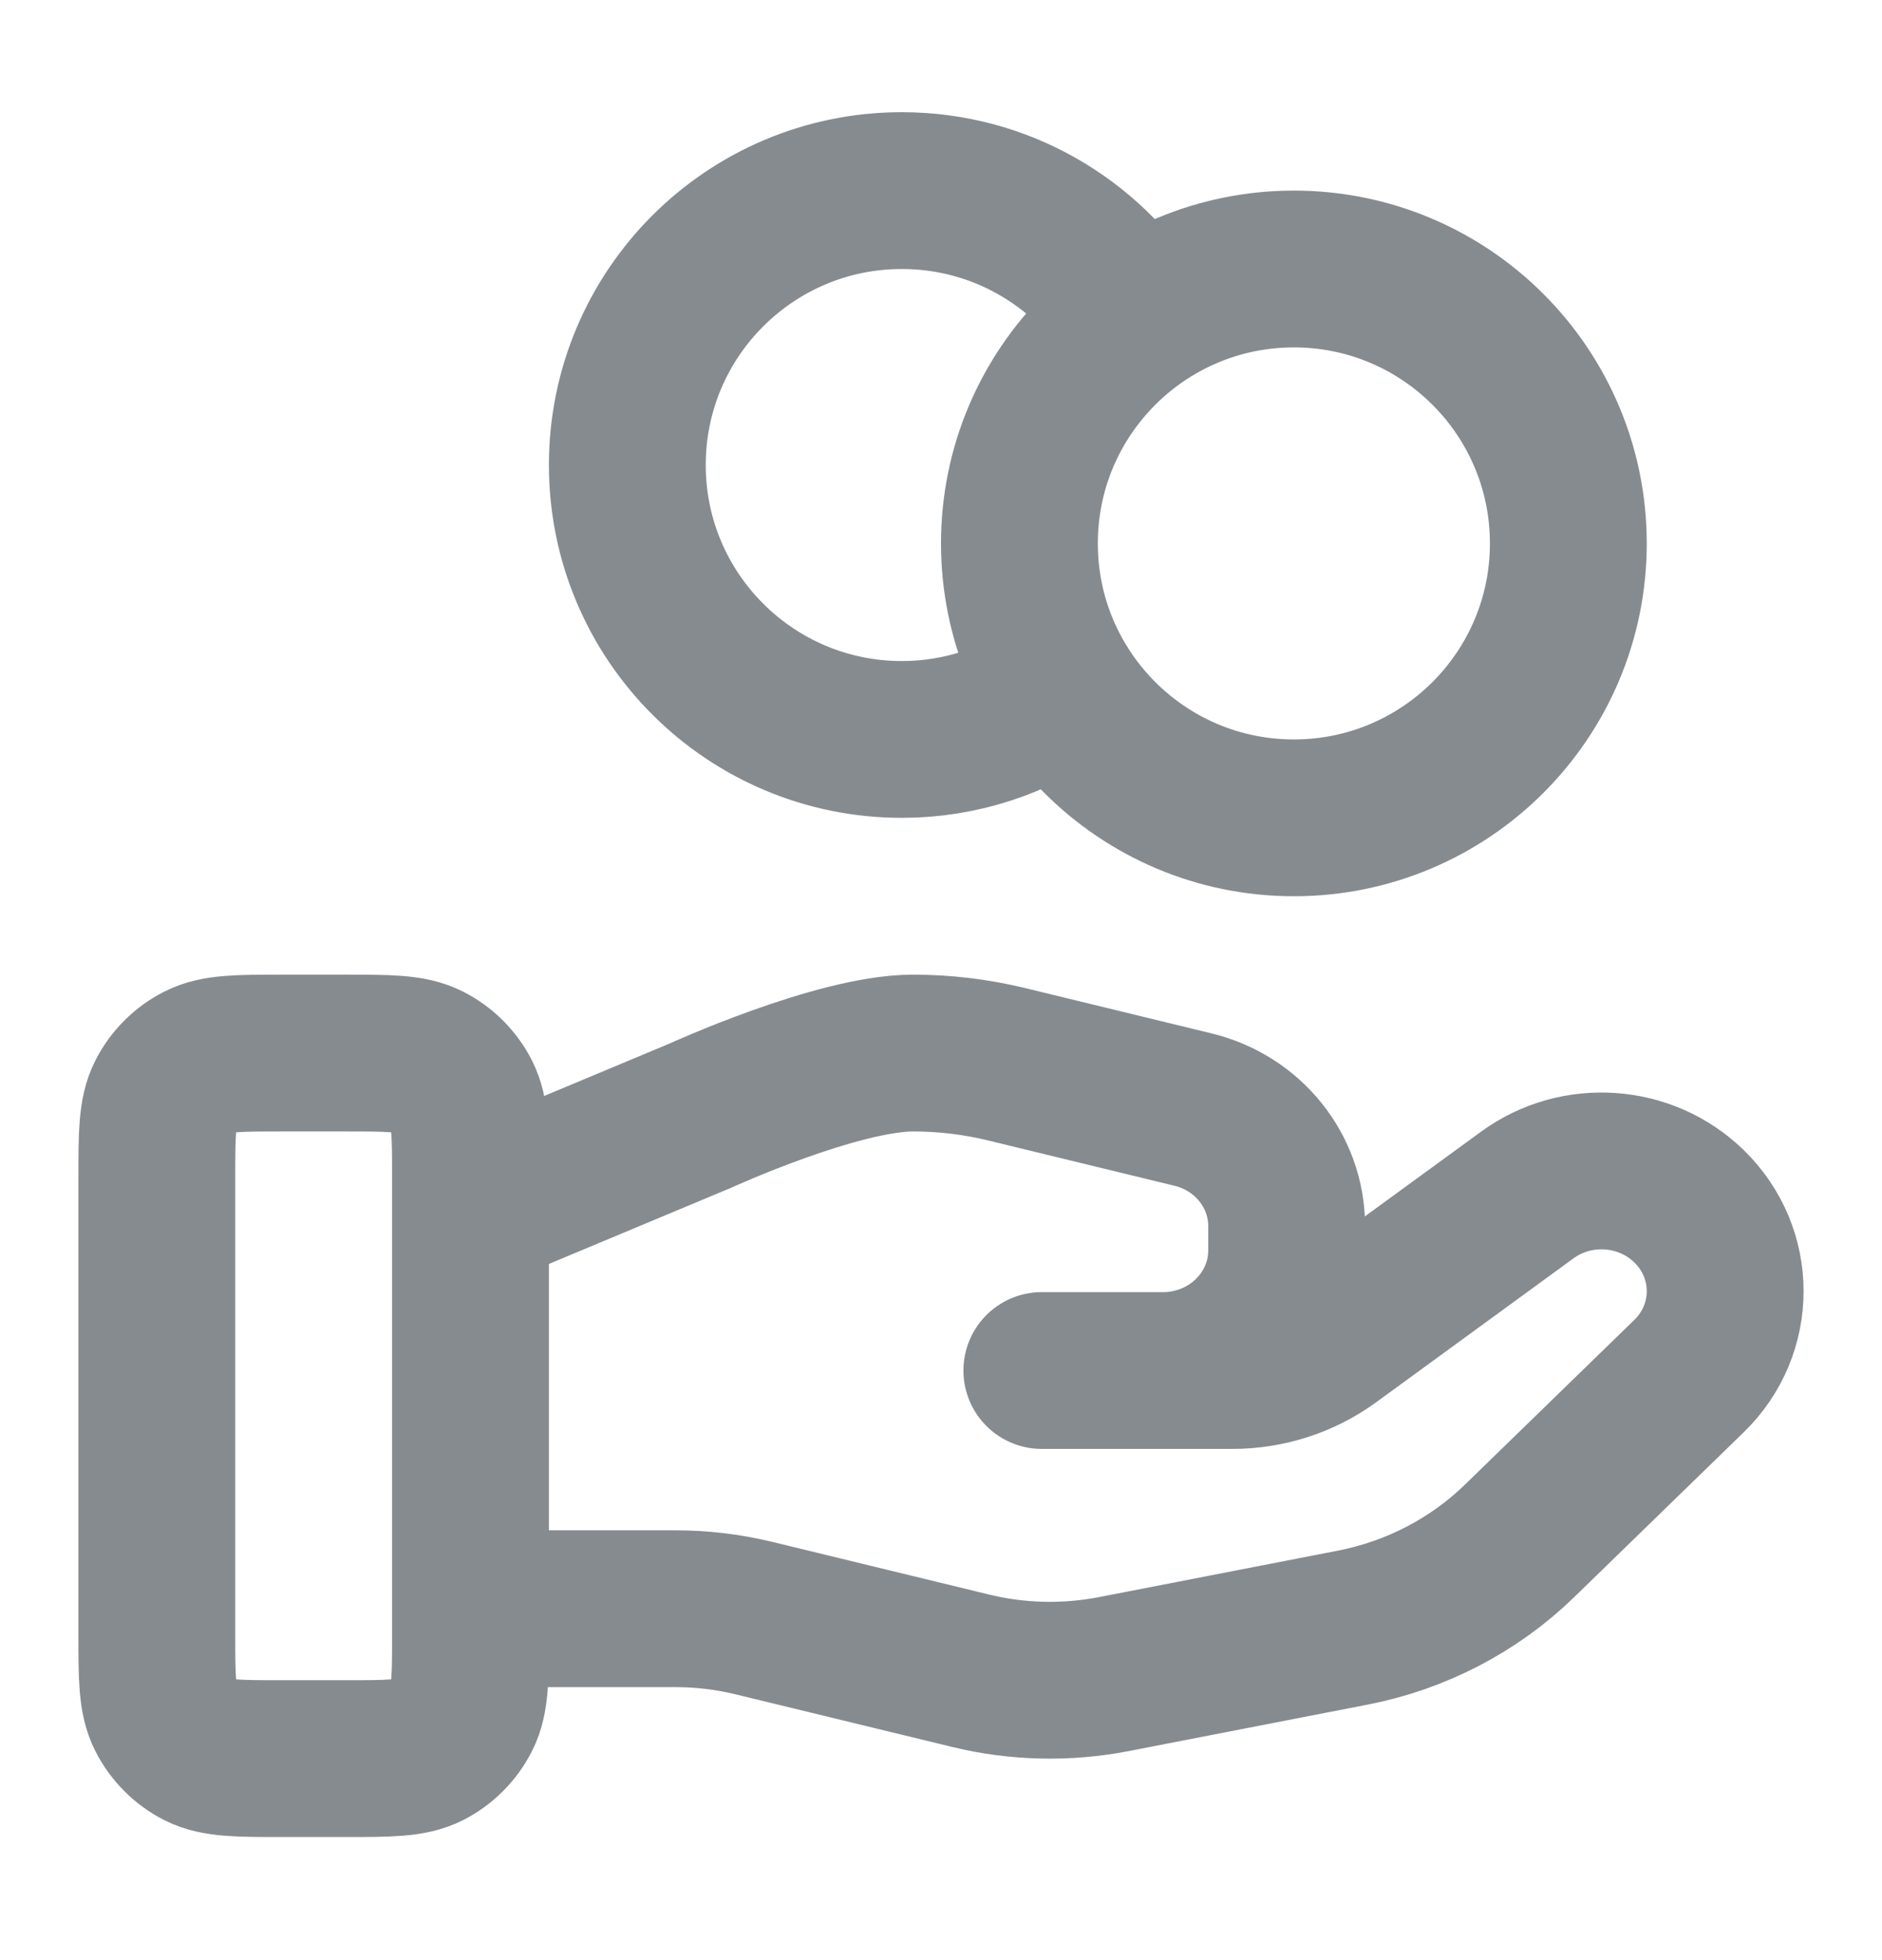 <svg width="24" height="25" viewBox="0 0 24 25" fill="none" xmlns="http://www.w3.org/2000/svg">
<path d="M13.53 8.782C12.957 9.19 12.257 9.431 11.5 9.431C9.567 9.431 8 7.864 8 5.931C8 3.998 9.567 2.431 11.5 2.431C12.753 2.431 13.852 3.089 14.47 4.079M6 20.518H8.61C8.951 20.518 9.289 20.558 9.619 20.639L12.377 21.309C12.975 21.455 13.599 21.469 14.204 21.352L17.253 20.759C18.058 20.602 18.8 20.216 19.38 19.651L21.538 17.552C22.154 16.954 22.154 15.983 21.538 15.384C20.983 14.844 20.105 14.783 19.477 15.241L16.963 17.075C16.602 17.339 16.164 17.48 15.714 17.48H13.286L14.831 17.48C15.702 17.48 16.408 16.794 16.408 15.946V15.64C16.408 14.936 15.916 14.322 15.214 14.152L12.829 13.572C12.44 13.478 12.043 13.431 11.643 13.431C10.678 13.431 8.932 14.229 8.932 14.229L6 15.455M20 6.931C20 8.864 18.433 10.431 16.5 10.431C14.567 10.431 13 8.864 13 6.931C13 4.998 14.567 3.431 16.5 3.431C18.433 3.431 20 4.998 20 6.931ZM2 15.03L2 20.831C2 21.391 2 21.671 2.109 21.884C2.205 22.073 2.358 22.226 2.546 22.322C2.76 22.43 3.04 22.43 3.6 22.43H4.4C4.96 22.43 5.24 22.43 5.454 22.322C5.642 22.226 5.795 22.073 5.891 21.884C6 21.671 6 21.391 6 20.831V15.03C6 14.47 6 14.19 5.891 13.976C5.795 13.788 5.642 13.635 5.454 13.54C5.24 13.431 4.96 13.431 4.4 13.431L3.6 13.431C3.04 13.431 2.76 13.431 2.546 13.54C2.358 13.635 2.205 13.788 2.109 13.976C2 14.19 2 14.47 2 15.03Z" stroke="#868B90" stroke-width="2" stroke-linecap="round" stroke-linejoin="round"/>
</svg>
